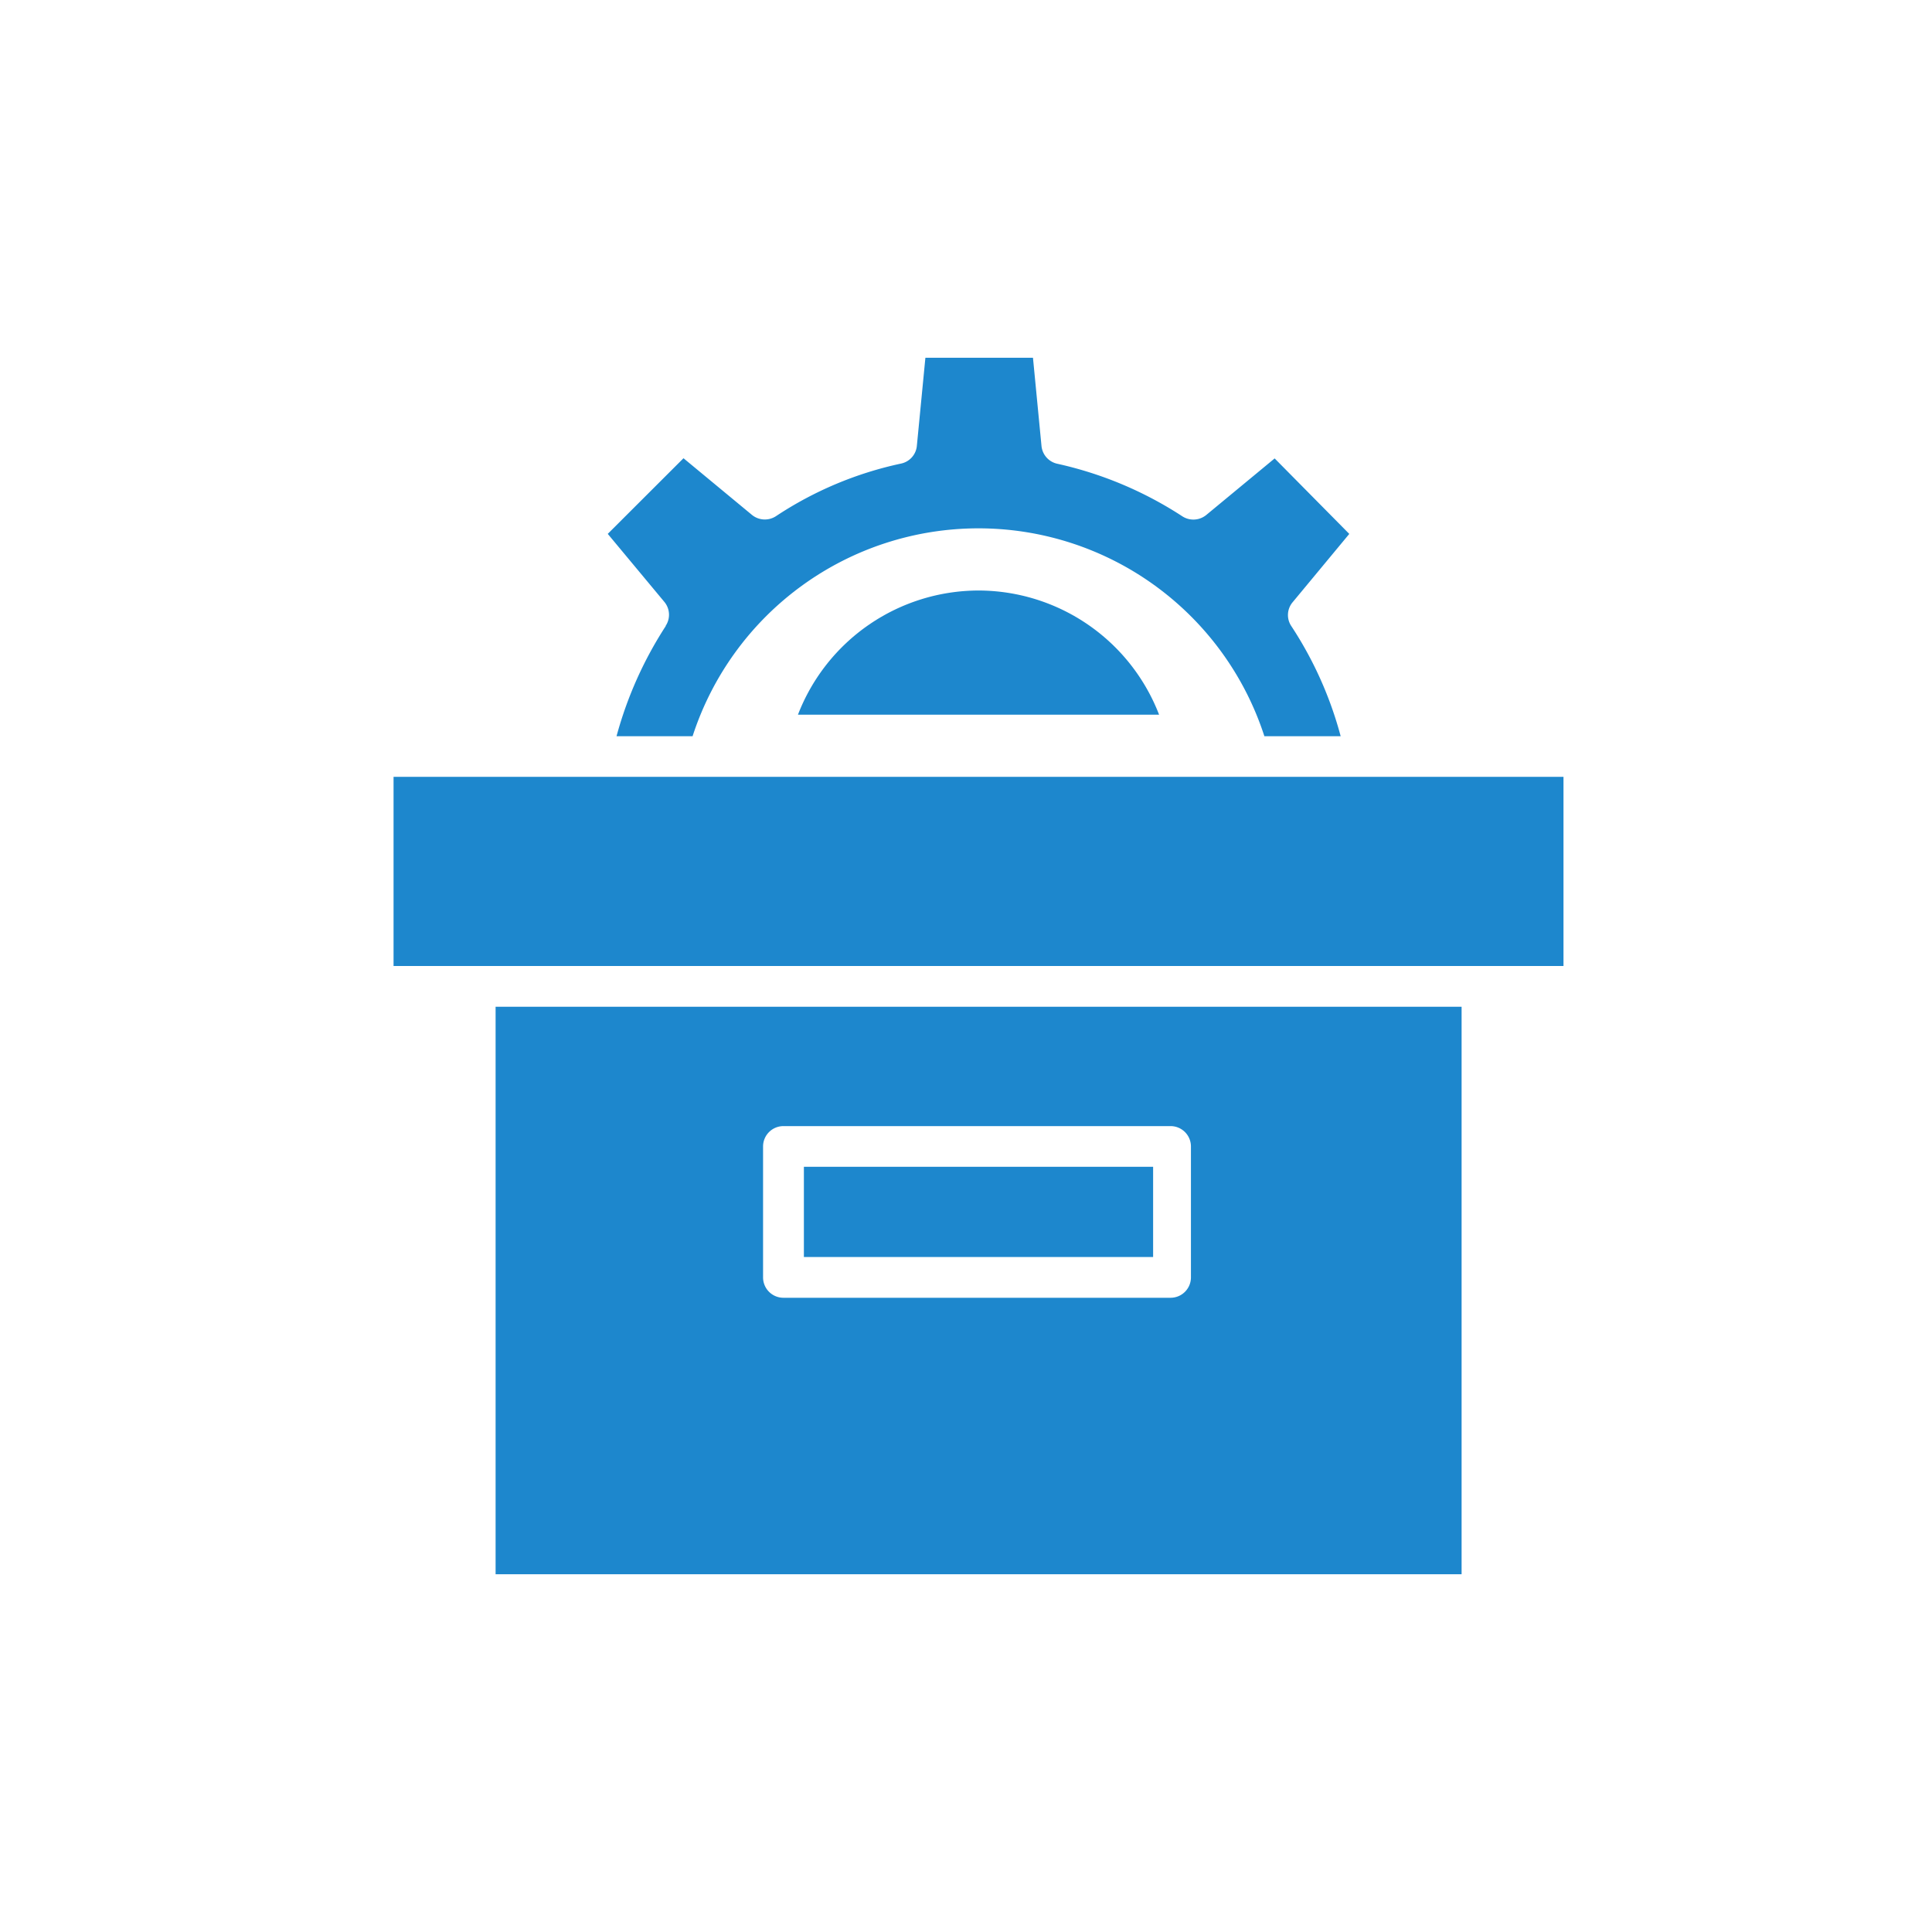 <svg xmlns="http://www.w3.org/2000/svg" width="54" height="54" viewBox="0 0 54 54">
  <g id="package_management" transform="translate(788 -178)">
    <rect id="Rectangle_660" data-name="Rectangle 660" width="54" height="54" transform="translate(-788 178)" fill="none"/>
    <g id="box" transform="translate(-776.5 188)">
      <path id="Path_2270" data-name="Path 2270" d="M151.547,90.789a5.421,5.421,0,0,0-5.047,3.471h10.094A5.42,5.42,0,0,0,151.547,90.789Zm0,0" transform="translate(-135.697 -84.284)" fill="#1d87cd"/>
      <path id="Path_2271" data-name="Path 2271" d="M93.135,7.5a10.866,10.866,0,0,0-1.375,3.078h2.126a8.4,8.4,0,0,1,15.982,0H112A10.539,10.539,0,0,0,110.621,7.5a.555.555,0,0,1,.037-.668l1.583-1.909-2.086-2.11-1.908,1.578a.569.569,0,0,1-.671.041,10.559,10.559,0,0,0-3.492-1.469.564.564,0,0,1-.446-.5L103.4,0h-3.007l-.239,2.466a.559.559,0,0,1-.446.492A10.176,10.176,0,0,0,96.22,4.425a.57.57,0,0,1-.678-.036l-1.91-1.581L91.515,4.922l1.581,1.9a.562.562,0,0,1,.038.67Zm0,0" transform="translate(-86.028)" fill="#1d87cd"/>
      <path id="Path_2272" data-name="Path 2272" d="M175.75,347.5h9.761v2.522H175.75Zm0,0" transform="translate(-164.781 -324.888)" fill="#1d87cd"/>
      <path id="Path_2273" data-name="Path 2273" d="M70.255,278.75h-27v15.861h27Zm-7.565,7.565a.569.569,0,0,1-.569.569H51.3a.569.569,0,0,1-.569-.569v-3.66a.569.569,0,0,1,.569-.569H62.121a.569.569,0,0,1,.569.569Zm0,0" transform="translate(-40.903 -260.611)" fill="#1d87cd"/>
      <path id="Path_2274" data-name="Path 2274" d="M29.907,185.287H32.2V180H-.5v5.287Zm0,0" transform="translate(0 -168.287)" fill="#1d87cd"/>
    </g>
  </g>
</svg>
